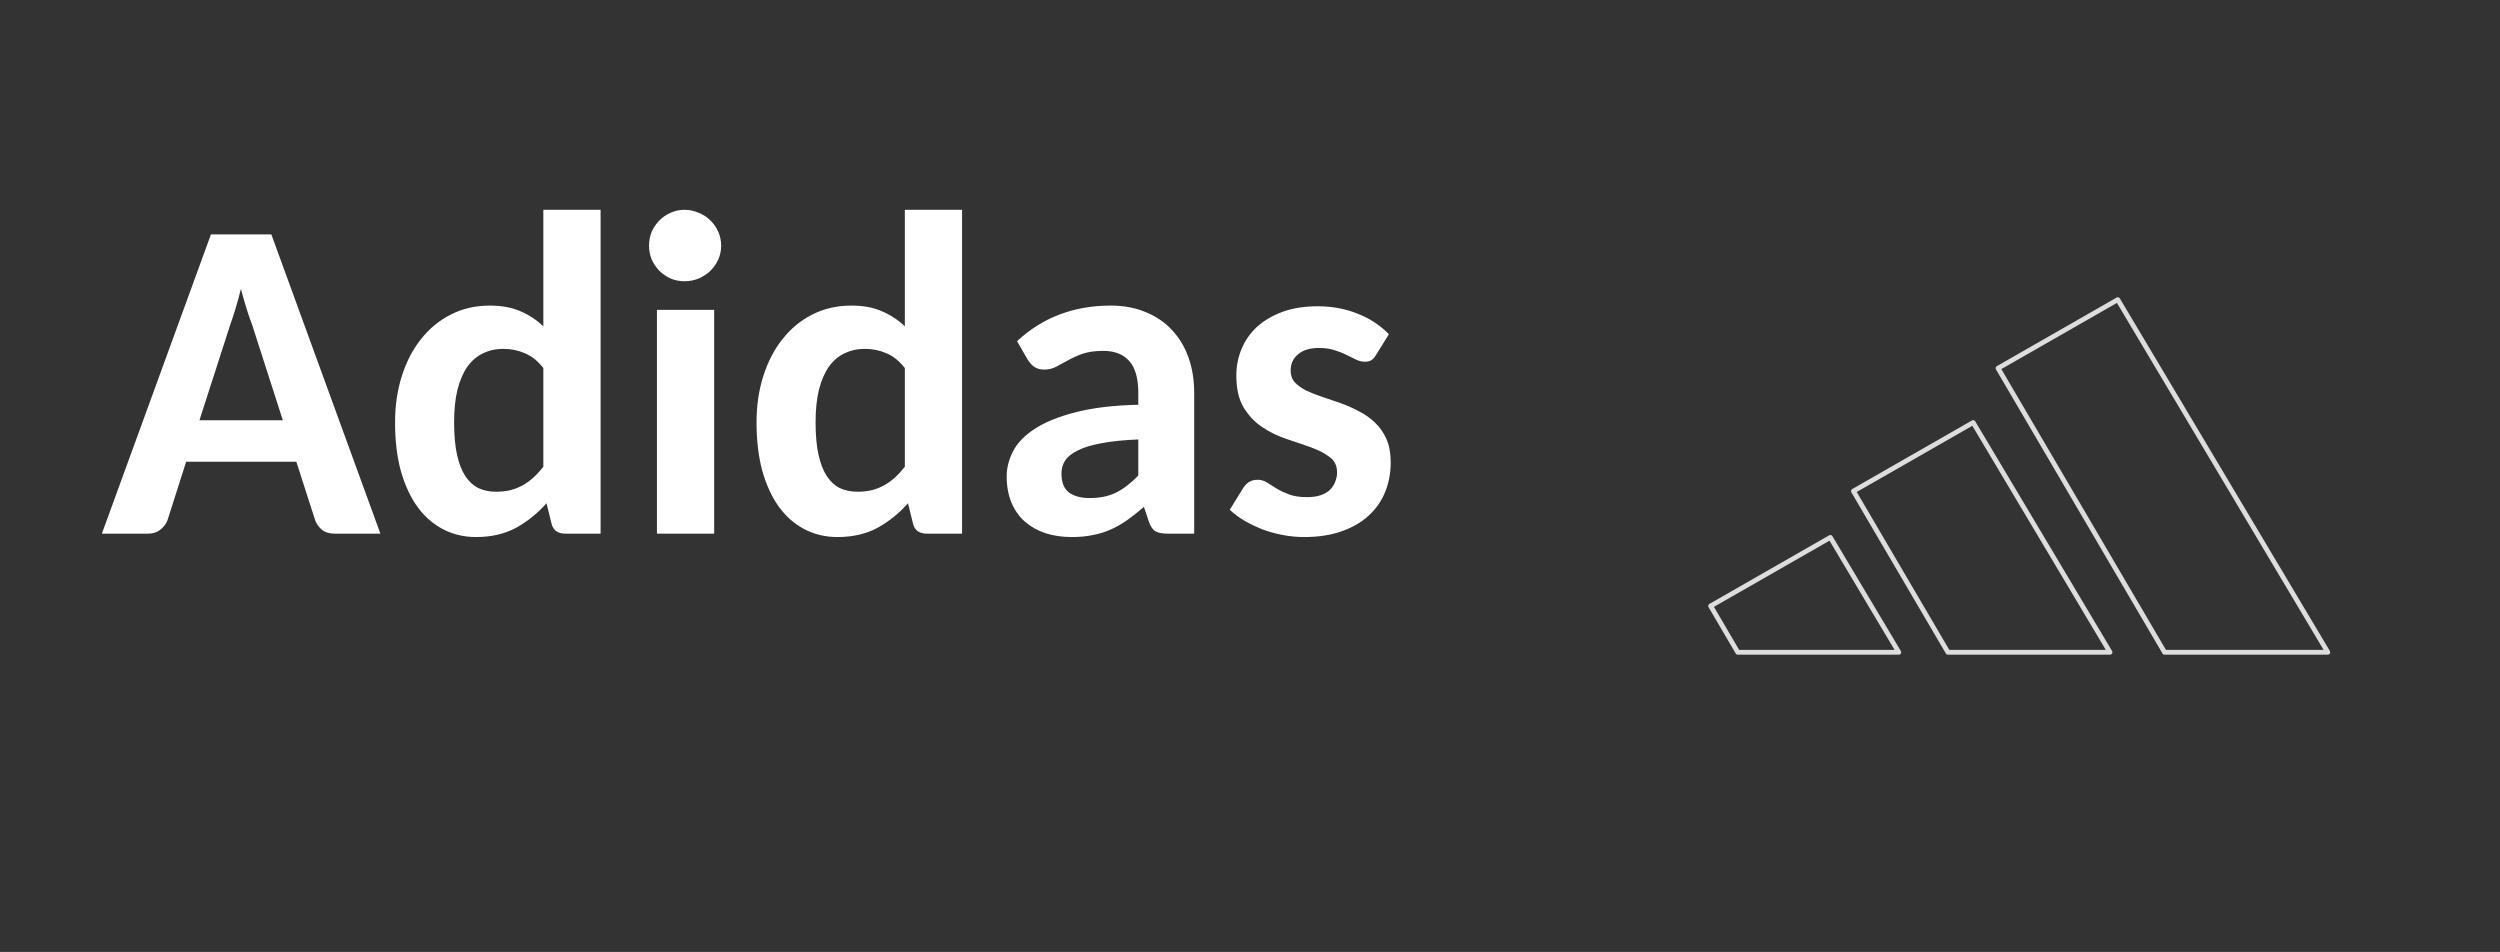 <svg width="260" height="99" viewBox="0 0 260 99" fill="none" xmlns="http://www.w3.org/2000/svg">
<rect x="0" y="0" width="260" height="99" fill="#333333" stroke="none"/>
<path d="M39.562 55.5H34.828C34.281 55.5 33.844 55.375 33.516 55.125C33.188 54.859 32.945 54.531 32.789 54.141L30.82 48.023H19.359L17.414 54.117C17.289 54.461 17.047 54.781 16.688 55.078C16.344 55.359 15.914 55.5 15.398 55.5H10.594L21.938 24.375H28.219L39.562 55.5ZM20.742 43.711H29.414L26.25 33.867C26.062 33.383 25.867 32.82 25.664 32.18C25.461 31.523 25.258 30.812 25.055 30.047C24.867 30.812 24.672 31.523 24.469 32.18C24.266 32.836 24.078 33.406 23.906 33.891L20.742 43.711ZM58.781 55.5C58.422 55.5 58.109 55.414 57.844 55.242C57.594 55.055 57.43 54.781 57.352 54.422L56.836 52.336C55.914 53.383 54.859 54.234 53.672 54.891C52.484 55.531 51.094 55.852 49.5 55.852C48.266 55.852 47.133 55.586 46.102 55.055C45.07 54.523 44.18 53.75 43.43 52.734C42.695 51.719 42.117 50.477 41.695 49.008C41.289 47.523 41.086 45.828 41.086 43.922C41.086 42.188 41.32 40.586 41.789 39.117C42.258 37.633 42.922 36.352 43.781 35.273C44.641 34.18 45.672 33.328 46.875 32.719C48.094 32.094 49.445 31.781 50.93 31.781C52.18 31.781 53.242 31.977 54.117 32.367C55.008 32.742 55.805 33.266 56.508 33.938V21.82H62.461V55.5H58.781ZM51.586 51.141C52.133 51.141 52.633 51.086 53.086 50.977C53.555 50.852 53.984 50.68 54.375 50.461C54.766 50.242 55.133 49.977 55.477 49.664C55.836 49.336 56.18 48.961 56.508 48.539V38.273C55.914 37.523 55.266 37.008 54.562 36.727C53.875 36.43 53.133 36.281 52.336 36.281C51.57 36.281 50.867 36.438 50.227 36.75C49.602 37.047 49.062 37.508 48.609 38.133C48.172 38.758 47.828 39.555 47.578 40.523C47.344 41.477 47.227 42.609 47.227 43.922C47.227 45.25 47.328 46.375 47.531 47.297C47.734 48.203 48.023 48.945 48.398 49.523C48.773 50.086 49.227 50.5 49.758 50.766C50.305 51.016 50.914 51.141 51.586 51.141ZM74.273 32.227V55.5H68.32V32.227H74.273ZM75 25.547C75 26.062 74.898 26.547 74.695 27C74.492 27.438 74.219 27.828 73.875 28.172C73.531 28.5 73.125 28.766 72.656 28.969C72.188 29.156 71.695 29.25 71.18 29.25C70.68 29.25 70.203 29.156 69.75 28.969C69.312 28.766 68.922 28.5 68.578 28.172C68.25 27.828 67.984 27.438 67.781 27C67.594 26.547 67.5 26.062 67.5 25.547C67.5 25.031 67.594 24.547 67.781 24.094C67.984 23.641 68.25 23.25 68.578 22.922C68.922 22.578 69.312 22.312 69.75 22.125C70.203 21.922 70.68 21.82 71.18 21.82C71.695 21.82 72.188 21.922 72.656 22.125C73.125 22.312 73.531 22.578 73.875 22.922C74.219 23.25 74.492 23.641 74.695 24.094C74.898 24.547 75 25.031 75 25.547ZM96.375 55.5C96.016 55.5 95.703 55.414 95.438 55.242C95.188 55.055 95.023 54.781 94.945 54.422L94.43 52.336C93.508 53.383 92.453 54.234 91.266 54.891C90.078 55.531 88.688 55.852 87.094 55.852C85.859 55.852 84.727 55.586 83.695 55.055C82.664 54.523 81.773 53.75 81.023 52.734C80.289 51.719 79.711 50.477 79.289 49.008C78.883 47.523 78.68 45.828 78.68 43.922C78.68 42.188 78.914 40.586 79.383 39.117C79.852 37.633 80.516 36.352 81.375 35.273C82.234 34.18 83.266 33.328 84.469 32.719C85.688 32.094 87.039 31.781 88.523 31.781C89.773 31.781 90.836 31.977 91.711 32.367C92.602 32.742 93.398 33.266 94.102 33.938V21.82H100.055V55.5H96.375ZM89.18 51.141C89.727 51.141 90.227 51.086 90.68 50.977C91.148 50.852 91.578 50.68 91.969 50.461C92.359 50.242 92.727 49.977 93.07 49.664C93.43 49.336 93.773 48.961 94.102 48.539V38.273C93.508 37.523 92.859 37.008 92.156 36.727C91.469 36.43 90.727 36.281 89.93 36.281C89.164 36.281 88.461 36.438 87.82 36.75C87.195 37.047 86.656 37.508 86.203 38.133C85.766 38.758 85.422 39.555 85.172 40.523C84.938 41.477 84.82 42.609 84.82 43.922C84.82 45.25 84.922 46.375 85.125 47.297C85.328 48.203 85.617 48.945 85.992 49.523C86.367 50.086 86.82 50.5 87.352 50.766C87.898 51.016 88.508 51.141 89.18 51.141ZM121.477 55.5C120.914 55.5 120.484 55.422 120.188 55.266C119.891 55.094 119.656 54.758 119.484 54.258L118.969 52.711C118.375 53.227 117.805 53.68 117.258 54.07C116.711 54.461 116.141 54.789 115.547 55.055C114.969 55.32 114.344 55.516 113.672 55.641C113.016 55.781 112.281 55.852 111.469 55.852C110.469 55.852 109.555 55.719 108.727 55.453C107.898 55.172 107.18 54.766 106.57 54.234C105.977 53.703 105.516 53.047 105.188 52.266C104.859 51.469 104.695 50.555 104.695 49.523C104.695 48.664 104.914 47.805 105.352 46.945C105.789 46.086 106.531 45.312 107.578 44.625C108.641 43.922 110.047 43.344 111.797 42.891C113.562 42.422 115.758 42.156 118.383 42.094V40.852C118.383 39.352 118.07 38.25 117.445 37.547C116.82 36.844 115.922 36.492 114.75 36.492C113.875 36.492 113.148 36.594 112.57 36.797C112.008 37 111.508 37.227 111.07 37.477C110.633 37.711 110.227 37.93 109.852 38.133C109.477 38.336 109.055 38.438 108.586 38.438C108.18 38.438 107.828 38.336 107.531 38.133C107.25 37.914 107.023 37.656 106.852 37.359L105.773 35.484C107.117 34.234 108.602 33.305 110.227 32.695C111.852 32.086 113.609 31.781 115.5 31.781C116.859 31.781 118.078 32.008 119.156 32.461C120.234 32.898 121.148 33.523 121.898 34.336C122.648 35.133 123.219 36.086 123.609 37.195C124 38.305 124.195 39.523 124.195 40.852V55.5H121.477ZM113.32 51.797C114.383 51.797 115.297 51.609 116.062 51.234C116.844 50.844 117.617 50.25 118.383 49.453V45.703C116.836 45.766 115.547 45.898 114.516 46.102C113.5 46.289 112.688 46.539 112.078 46.852C111.469 47.148 111.031 47.5 110.766 47.906C110.516 48.312 110.391 48.75 110.391 49.219C110.391 50.156 110.648 50.82 111.164 51.211C111.695 51.602 112.414 51.797 113.32 51.797ZM143.109 36.914C142.953 37.18 142.781 37.367 142.594 37.477C142.422 37.57 142.203 37.617 141.938 37.617C141.656 37.617 141.359 37.547 141.047 37.406C140.75 37.25 140.414 37.086 140.039 36.914C139.68 36.727 139.266 36.562 138.797 36.422C138.328 36.266 137.789 36.188 137.18 36.188C136.242 36.188 135.516 36.406 135 36.844C134.484 37.266 134.227 37.836 134.227 38.555C134.227 39.039 134.375 39.445 134.672 39.773C134.969 40.086 135.359 40.367 135.844 40.617C136.344 40.852 136.898 41.07 137.508 41.273C138.133 41.477 138.773 41.695 139.43 41.93C140.086 42.164 140.719 42.445 141.328 42.773C141.953 43.086 142.508 43.477 142.992 43.945C143.492 44.414 143.891 44.984 144.188 45.656C144.484 46.328 144.633 47.133 144.633 48.07C144.633 49.195 144.438 50.234 144.047 51.188C143.656 52.141 143.078 52.961 142.312 53.648C141.562 54.336 140.625 54.875 139.5 55.266C138.391 55.656 137.102 55.852 135.633 55.852C134.883 55.852 134.141 55.781 133.406 55.641C132.672 55.5 131.969 55.305 131.297 55.055C130.625 54.789 129.992 54.484 129.398 54.141C128.82 53.797 128.32 53.422 127.898 53.016L129.281 50.766C129.453 50.5 129.656 50.289 129.891 50.133C130.125 49.977 130.43 49.898 130.805 49.898C131.148 49.898 131.469 49.992 131.766 50.18C132.078 50.367 132.414 50.578 132.773 50.812C133.133 51.031 133.562 51.234 134.062 51.422C134.562 51.609 135.188 51.703 135.938 51.703C136.5 51.703 136.977 51.633 137.367 51.492C137.773 51.352 138.094 51.164 138.328 50.93C138.578 50.68 138.758 50.398 138.867 50.086C138.992 49.773 139.055 49.453 139.055 49.125C139.055 48.438 138.797 47.906 138.281 47.531C137.766 47.141 137.117 46.805 136.336 46.523C135.555 46.242 134.711 45.953 133.805 45.656C132.914 45.359 132.078 44.953 131.297 44.438C130.516 43.922 129.867 43.242 129.352 42.398C128.836 41.555 128.578 40.438 128.578 39.047C128.578 38.078 128.758 37.164 129.117 36.305C129.477 35.43 130.008 34.664 130.711 34.008C131.43 33.352 132.312 32.828 133.359 32.438C134.422 32.047 135.656 31.852 137.062 31.852C137.828 31.852 138.57 31.922 139.289 32.062C140.008 32.203 140.68 32.406 141.305 32.672C141.945 32.922 142.523 33.227 143.039 33.586C143.57 33.945 144.039 34.336 144.445 34.758L143.109 36.914Z" fill="white"/>
<path d="M220.249 31.164L207.796 38.294L225.115 67.836H242.094L220.249 31.164ZM205.209 43.944L192.758 51.075L202.584 67.836H219.442L205.209 43.944ZM190.357 55.891L177.906 63.022L180.729 67.836H197.474L190.357 55.891Z" stroke="#DDDDDD" stroke-width="0.5" stroke-linecap="round" stroke-linejoin="round"/>
</svg>
